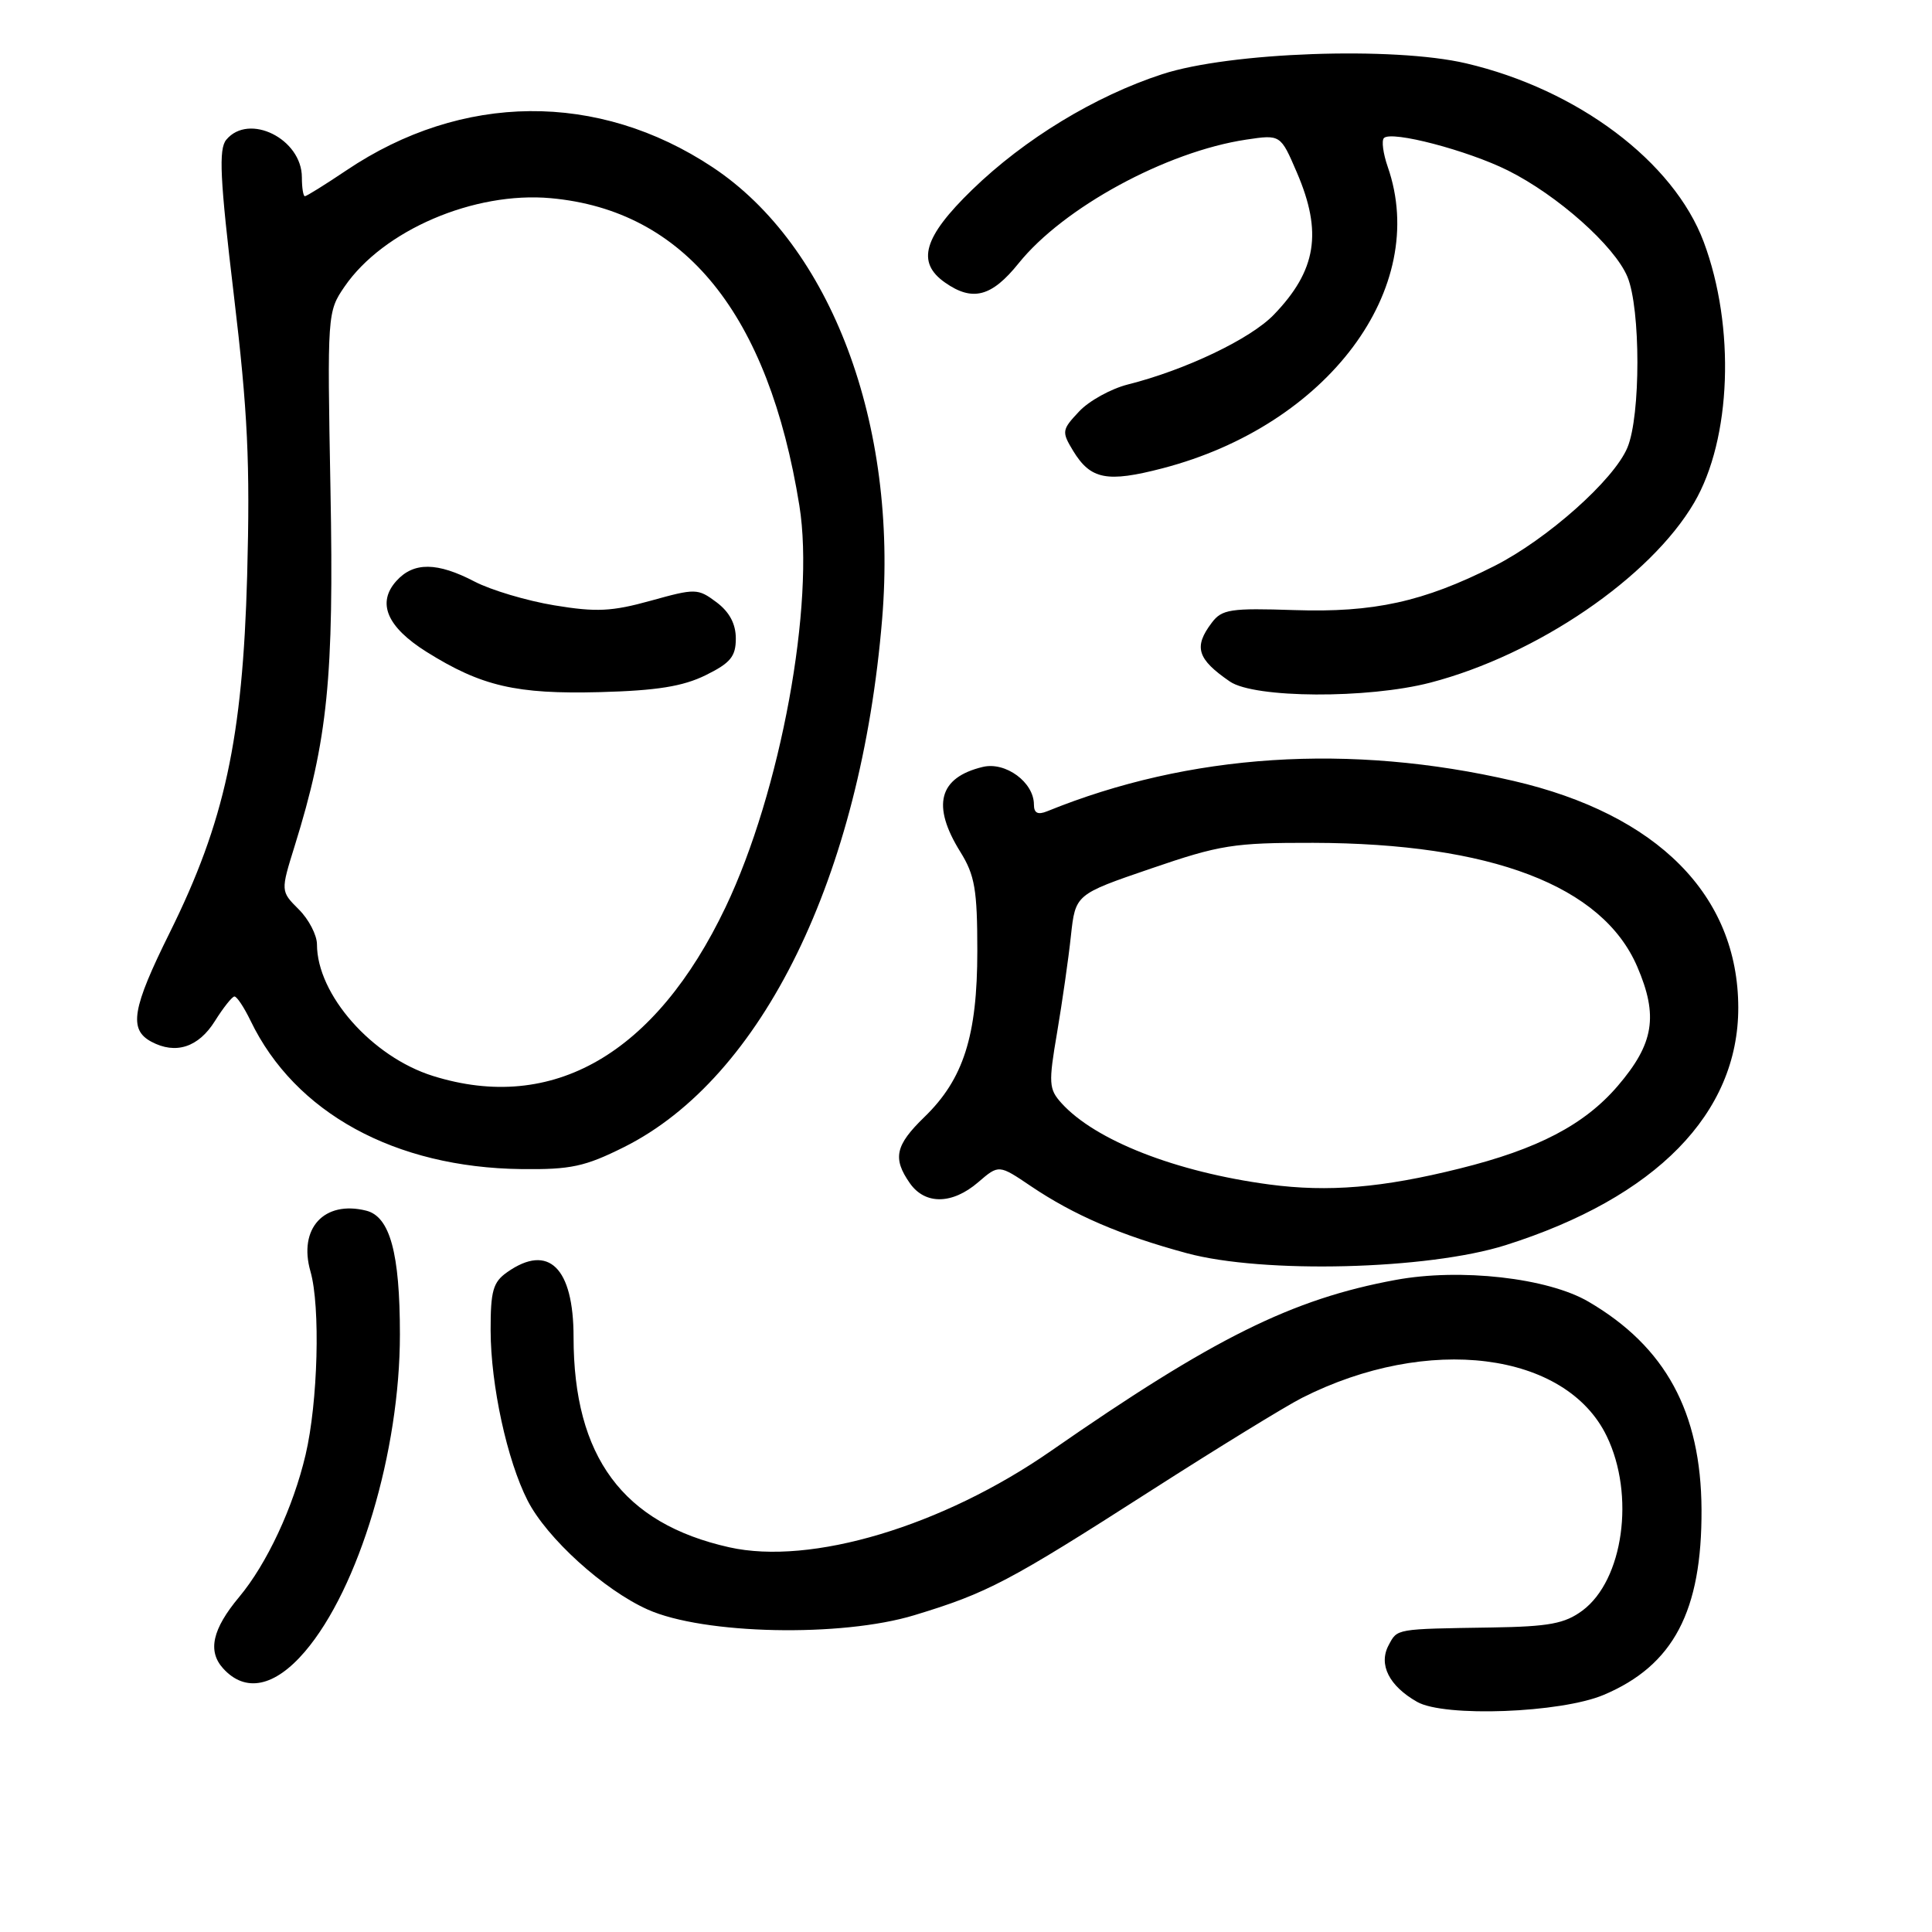<?xml version="1.0" encoding="UTF-8" standalone="no"?>
<!DOCTYPE svg PUBLIC "-//W3C//DTD SVG 1.1//EN" "http://www.w3.org/Graphics/SVG/1.1/DTD/svg11.dtd" >
<svg xmlns="http://www.w3.org/2000/svg" xmlns:xlink="http://www.w3.org/1999/xlink" version="1.1" viewBox="0 0 256 256">
 <g >
 <path fill="currentColor"
d=" M 212.50 224.58 C 221.74 220.68 225.53 213.49 225.46 200.00 C 225.39 187.10 220.69 178.45 210.50 172.49 C 205.10 169.32 193.49 168.01 184.91 169.60 C 171.20 172.13 160.80 177.29 139.24 192.27 C 124.88 202.24 107.46 207.46 96.61 205.02 C 82.54 201.87 76.00 193.03 76.00 177.17 C 76.00 167.97 72.69 164.72 67.22 168.56 C 65.33 169.88 65.00 171.03 65.01 176.31 C 65.03 183.56 67.19 193.50 69.91 198.83 C 72.45 203.81 80.01 210.67 85.82 213.27 C 93.21 216.58 111.46 216.97 121.16 214.02 C 130.85 211.08 133.68 209.59 152.50 197.52 C 161.30 191.88 170.31 186.35 172.53 185.22 C 189.19 176.79 207.48 179.09 212.90 190.30 C 216.68 198.10 215.10 209.38 209.68 213.41 C 207.34 215.14 205.28 215.53 197.68 215.65 C 184.81 215.85 185.18 215.79 184.00 218.00 C 182.63 220.56 184.06 223.40 187.78 225.51 C 191.39 227.56 206.82 226.98 212.50 224.58 Z  M 40.39 218.86 C 47.56 210.48 53.00 192.32 52.99 176.79 C 52.99 166.04 51.67 161.21 48.53 160.42 C 42.95 159.02 39.50 162.78 41.14 168.48 C 42.47 173.12 42.13 185.82 40.49 192.77 C 38.85 199.75 35.35 207.23 31.69 211.61 C 28.14 215.86 27.48 218.77 29.56 221.07 C 32.51 224.33 36.39 223.53 40.39 218.86 Z  M 199.50 164.99 C 219.43 158.68 230.35 147.53 230.33 133.50 C 230.30 118.64 219.65 107.90 200.53 103.47 C 178.88 98.45 157.58 99.84 138.75 107.50 C 137.51 108.00 137.00 107.74 137.00 106.61 C 137.00 103.66 133.25 100.90 130.23 101.62 C 124.39 103.02 123.41 106.71 127.25 112.88 C 129.17 115.97 129.50 117.89 129.50 126.00 C 129.50 137.25 127.67 142.99 122.49 148.01 C 118.63 151.75 118.25 153.48 120.56 156.78 C 122.58 159.66 126.18 159.61 129.62 156.65 C 132.35 154.30 132.35 154.30 136.61 157.18 C 142.31 161.02 148.48 163.68 157.24 166.05 C 167.37 168.80 189.19 168.25 199.50 164.99 Z  M 82.68 152.00 C 101.01 142.84 114.07 116.13 116.89 82.00 C 119.02 56.23 110.13 32.56 94.41 22.15 C 79.25 12.10 61.21 12.26 45.89 22.58 C 43.09 24.46 40.62 26.00 40.40 26.00 C 40.18 26.00 40.00 24.88 40.00 23.50 C 40.00 18.40 32.98 14.91 29.98 18.52 C 28.96 19.76 29.14 23.64 30.98 39.05 C 32.84 54.64 33.15 61.32 32.75 76.28 C 32.15 97.90 29.77 108.89 22.50 123.56 C 17.50 133.63 17.03 136.41 20.05 138.03 C 23.28 139.76 26.30 138.78 28.48 135.29 C 29.59 133.52 30.75 132.06 31.06 132.04 C 31.38 132.02 32.33 133.46 33.20 135.25 C 39.08 147.46 52.32 154.71 69.09 154.91 C 75.63 154.99 77.51 154.58 82.68 152.00 Z  M 189.54 90.45 C 203.66 86.77 218.69 76.52 224.49 66.60 C 229.42 58.18 229.96 43.31 225.75 32.05 C 221.76 21.41 209.04 11.85 194.25 8.39 C 184.61 6.14 162.96 6.91 154.00 9.83 C 145.08 12.74 135.74 18.42 128.81 25.15 C 122.36 31.41 121.39 34.76 125.22 37.44 C 128.87 40.00 131.40 39.33 134.97 34.89 C 140.91 27.50 154.54 20.09 165.13 18.50 C 169.68 17.82 169.68 17.82 171.84 22.85 C 175.26 30.79 174.44 35.84 168.79 41.70 C 165.70 44.91 157.07 49.03 149.43 50.95 C 147.20 51.52 144.29 53.12 142.98 54.53 C 140.70 56.95 140.66 57.20 142.19 59.73 C 144.51 63.54 146.67 63.97 154.05 62.05 C 175.93 56.35 189.49 38.19 183.88 22.10 C 183.27 20.34 183.04 18.62 183.38 18.29 C 184.38 17.28 194.45 19.92 199.81 22.59 C 206.38 25.87 213.93 32.58 215.64 36.67 C 217.40 40.90 217.41 55.09 215.64 59.31 C 213.86 63.59 204.99 71.47 197.99 75.01 C 188.60 79.75 182.02 81.19 171.51 80.84 C 163.05 80.56 161.91 80.73 160.57 82.51 C 158.13 85.73 158.63 87.33 162.97 90.31 C 166.22 92.53 181.24 92.61 189.54 90.45 Z  M 168.19 156.95 C 155.82 155.30 145.14 151.12 140.66 146.18 C 138.97 144.31 138.92 143.55 140.07 136.82 C 140.75 132.80 141.58 127.03 141.90 124.01 C 142.50 118.51 142.50 118.51 152.50 115.09 C 161.65 111.95 163.48 111.66 174.00 111.68 C 197.60 111.74 212.33 117.36 216.94 128.08 C 219.76 134.63 219.16 138.28 214.37 143.88 C 209.96 149.03 203.77 152.27 193.40 154.84 C 183.17 157.39 176.01 157.99 168.19 156.95 Z  M 57.37 142.57 C 49.28 140.04 42.00 131.78 42.00 125.14 C 42.00 123.91 40.92 121.82 39.59 120.50 C 37.18 118.09 37.18 118.09 39.05 112.08 C 43.43 98.00 44.26 89.79 43.79 64.92 C 43.36 41.57 43.37 41.31 45.66 37.97 C 50.78 30.51 62.83 25.34 72.98 26.26 C 90.73 27.87 101.83 41.59 105.92 66.99 C 108.02 80.01 103.44 104.91 96.14 120.21 C 86.85 139.68 73.22 147.53 57.37 142.57 Z  M 93.50 89.47 C 96.79 87.85 97.50 86.99 97.50 84.61 C 97.50 82.67 96.66 81.09 94.94 79.80 C 92.46 77.95 92.16 77.95 86.22 79.60 C 81.06 81.03 79.01 81.13 73.45 80.21 C 69.81 79.61 65.05 78.19 62.88 77.06 C 57.94 74.48 54.81 74.45 52.54 76.96 C 49.90 79.87 51.26 83.07 56.51 86.37 C 63.79 90.93 68.40 92.00 79.50 91.71 C 87.02 91.51 90.49 90.95 93.50 89.47 Z "/>
</g>
</svg>